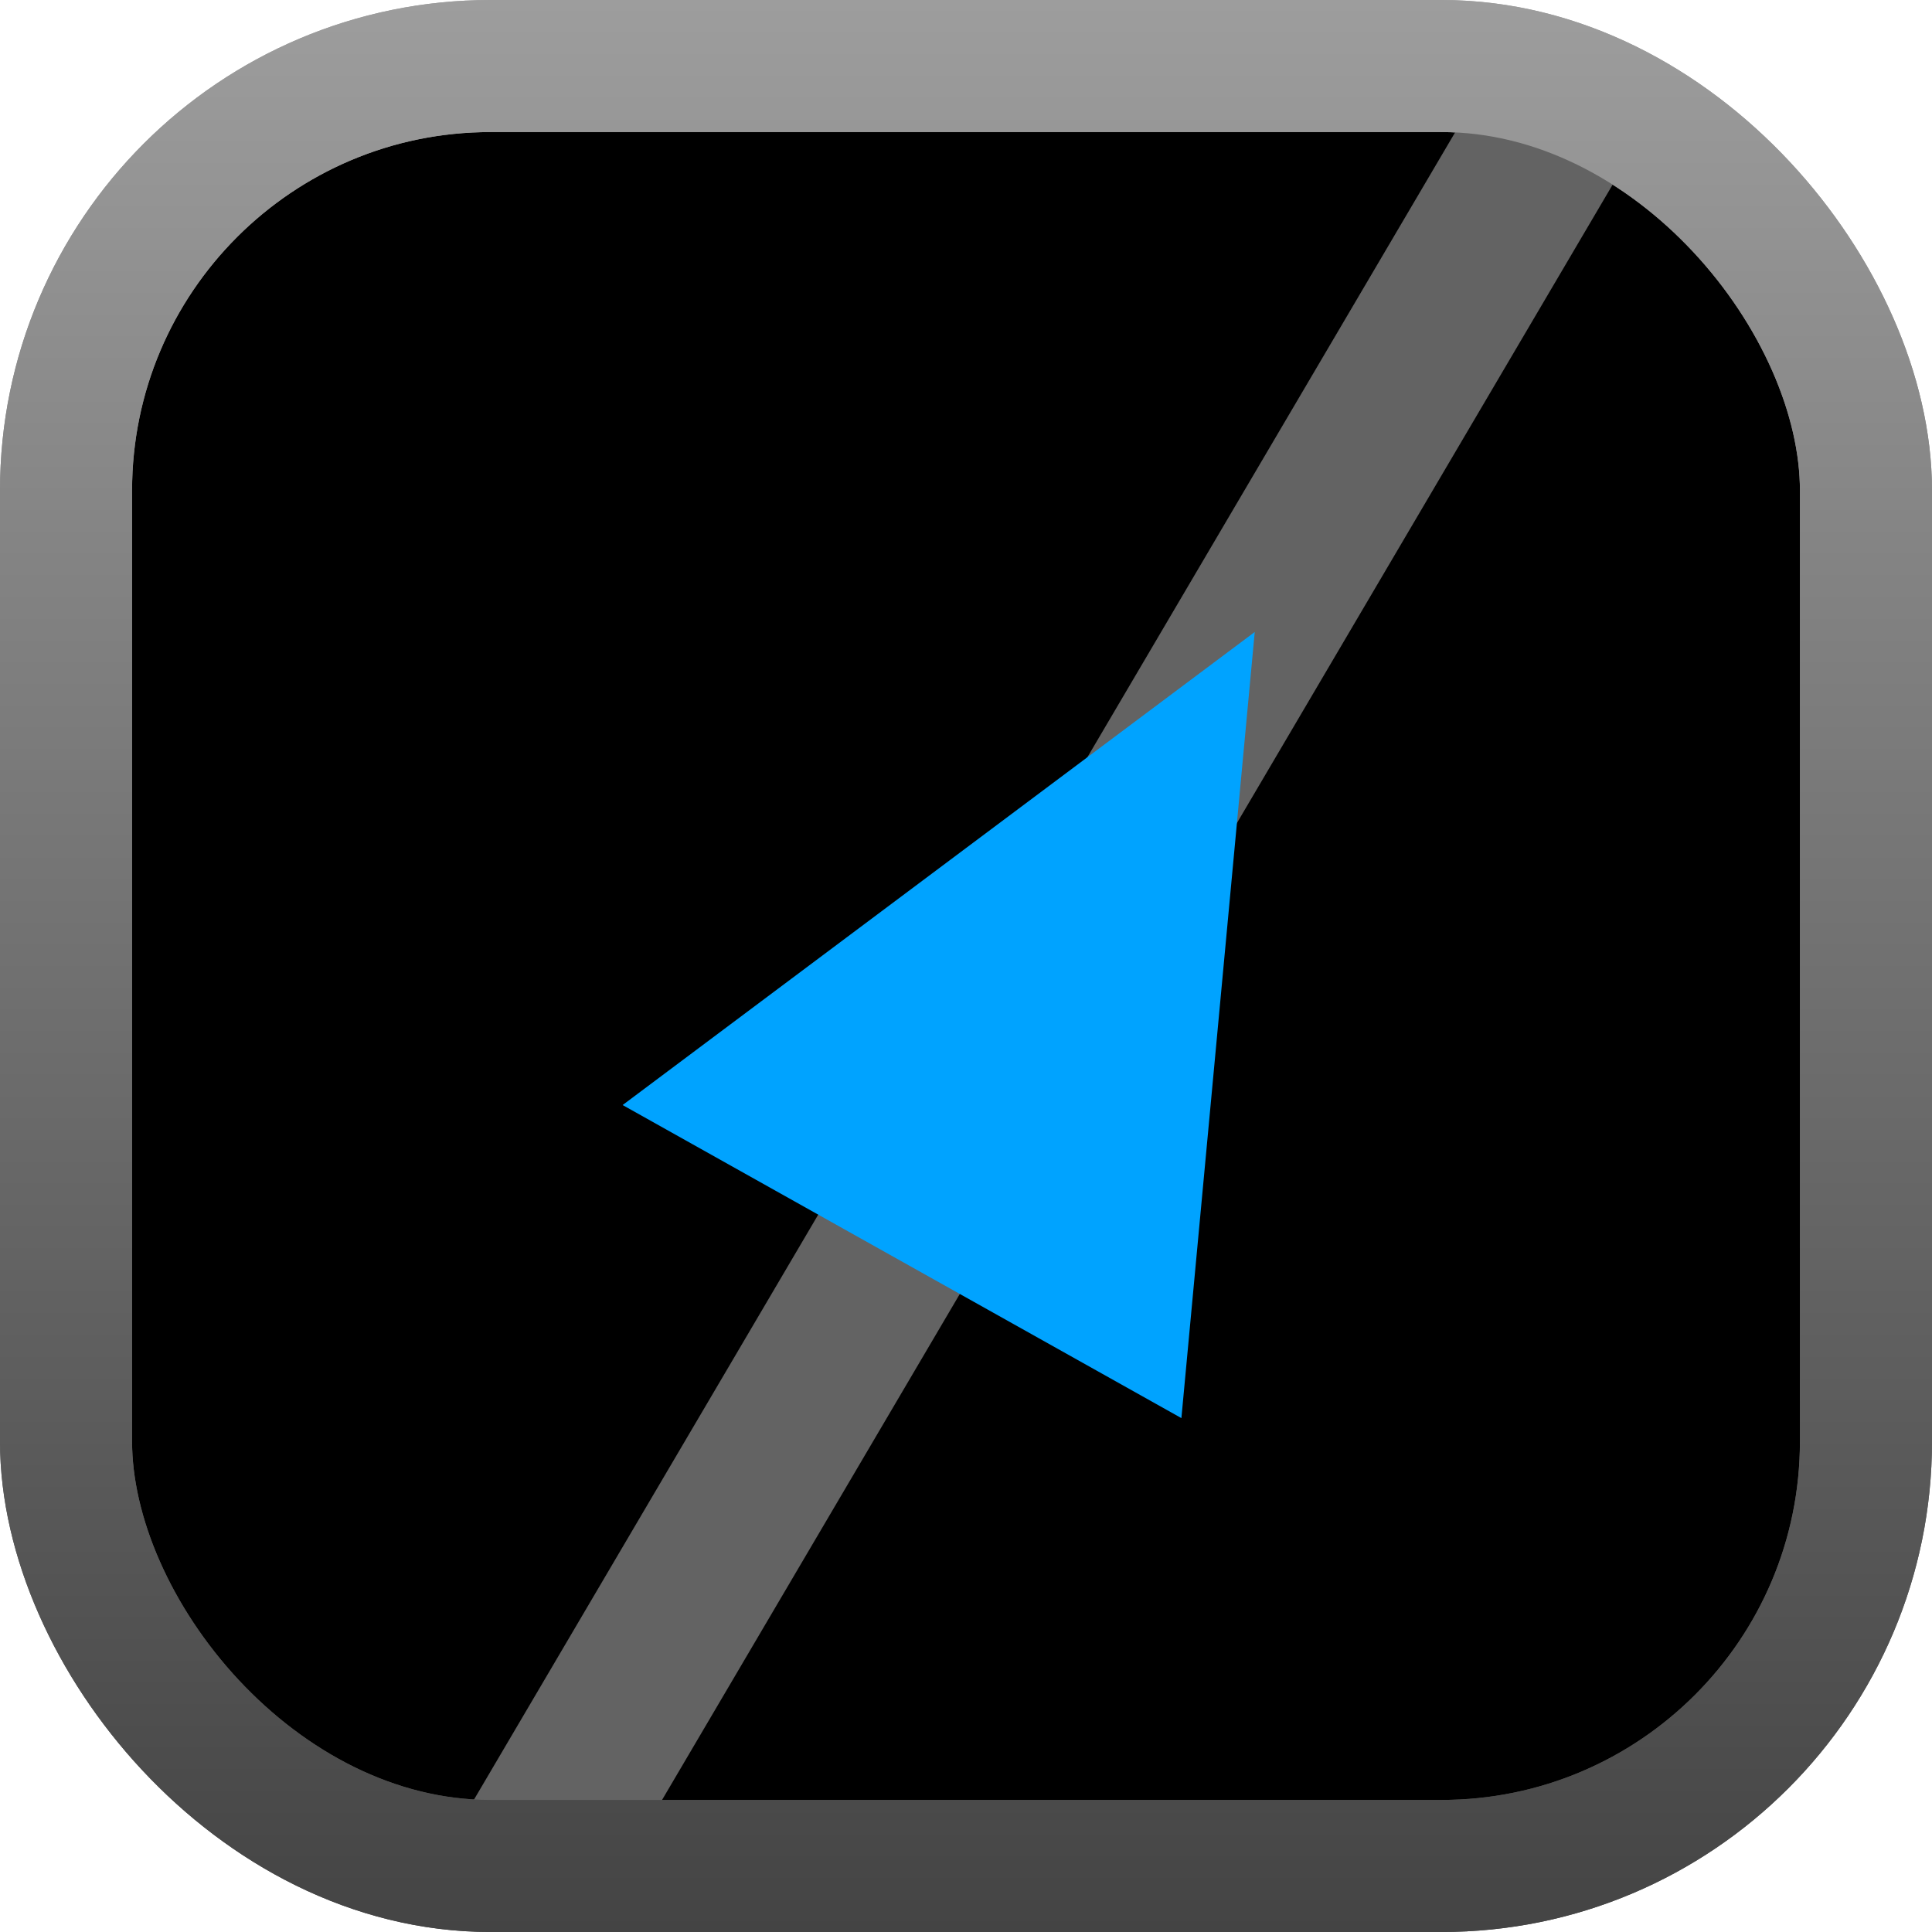 <svg width="512" height="512" viewBox="0 0 512 512" fill="none" xmlns="http://www.w3.org/2000/svg">
<rect x="17.5" y="17.5" width="477" height="477" rx="112.5" fill="black" stroke="url(#paint0_linear_50_249)" stroke-width="35"/>
<path d="M140.5 494L411.5 33.5" stroke="#636363" stroke-width="43"/>
<g filter="url(#filter0_d_50_249)">
<path d="M332.52 167.483L313.083 375.814L165 292.848L332.52 167.483Z" fill="#00A3FF"/>
</g>
<rect x="17.5" y="17.5" width="477" height="477" rx="112.5" stroke="url(#paint1_linear_50_249)" stroke-width="35"/>
<defs>
<filter id="filter0_d_50_249" x="127.2" y="129.683" width="243.121" height="283.931" filterUnits="userSpaceOnUse" color-interpolation-filters="sRGB">
<feFlood flood-opacity="0" result="BackgroundImageFix"/>
<feColorMatrix in="SourceAlpha" type="matrix" values="0 0 0 0 0 0 0 0 0 0 0 0 0 0 0 0 0 0 127 0" result="hardAlpha"/>
<feOffset/>
<feGaussianBlur stdDeviation="18.9"/>
<feComposite in2="hardAlpha" operator="out"/>
<feColorMatrix type="matrix" values="0 0 0 0 0 0 0 0 0 0.68 0 0 0 0 0.971 0 0 0 1 0"/>
<feBlend mode="normal" in2="BackgroundImageFix" result="effect1_dropShadow_50_249"/>
<feBlend mode="normal" in="SourceGraphic" in2="effect1_dropShadow_50_249" result="shape"/>
</filter>
<linearGradient id="paint0_linear_50_249" x1="256" y1="0" x2="256" y2="512" gradientUnits="userSpaceOnUse">
<stop stop-color="#9D9D9D"/>
<stop offset="1" stop-color="#444444"/>
</linearGradient>
<linearGradient id="paint1_linear_50_249" x1="256" y1="0" x2="256" y2="512" gradientUnits="userSpaceOnUse">
<stop stop-color="#9D9D9D"/>
<stop offset="1" stop-color="#444444"/>
</linearGradient>
</defs>
</svg>
